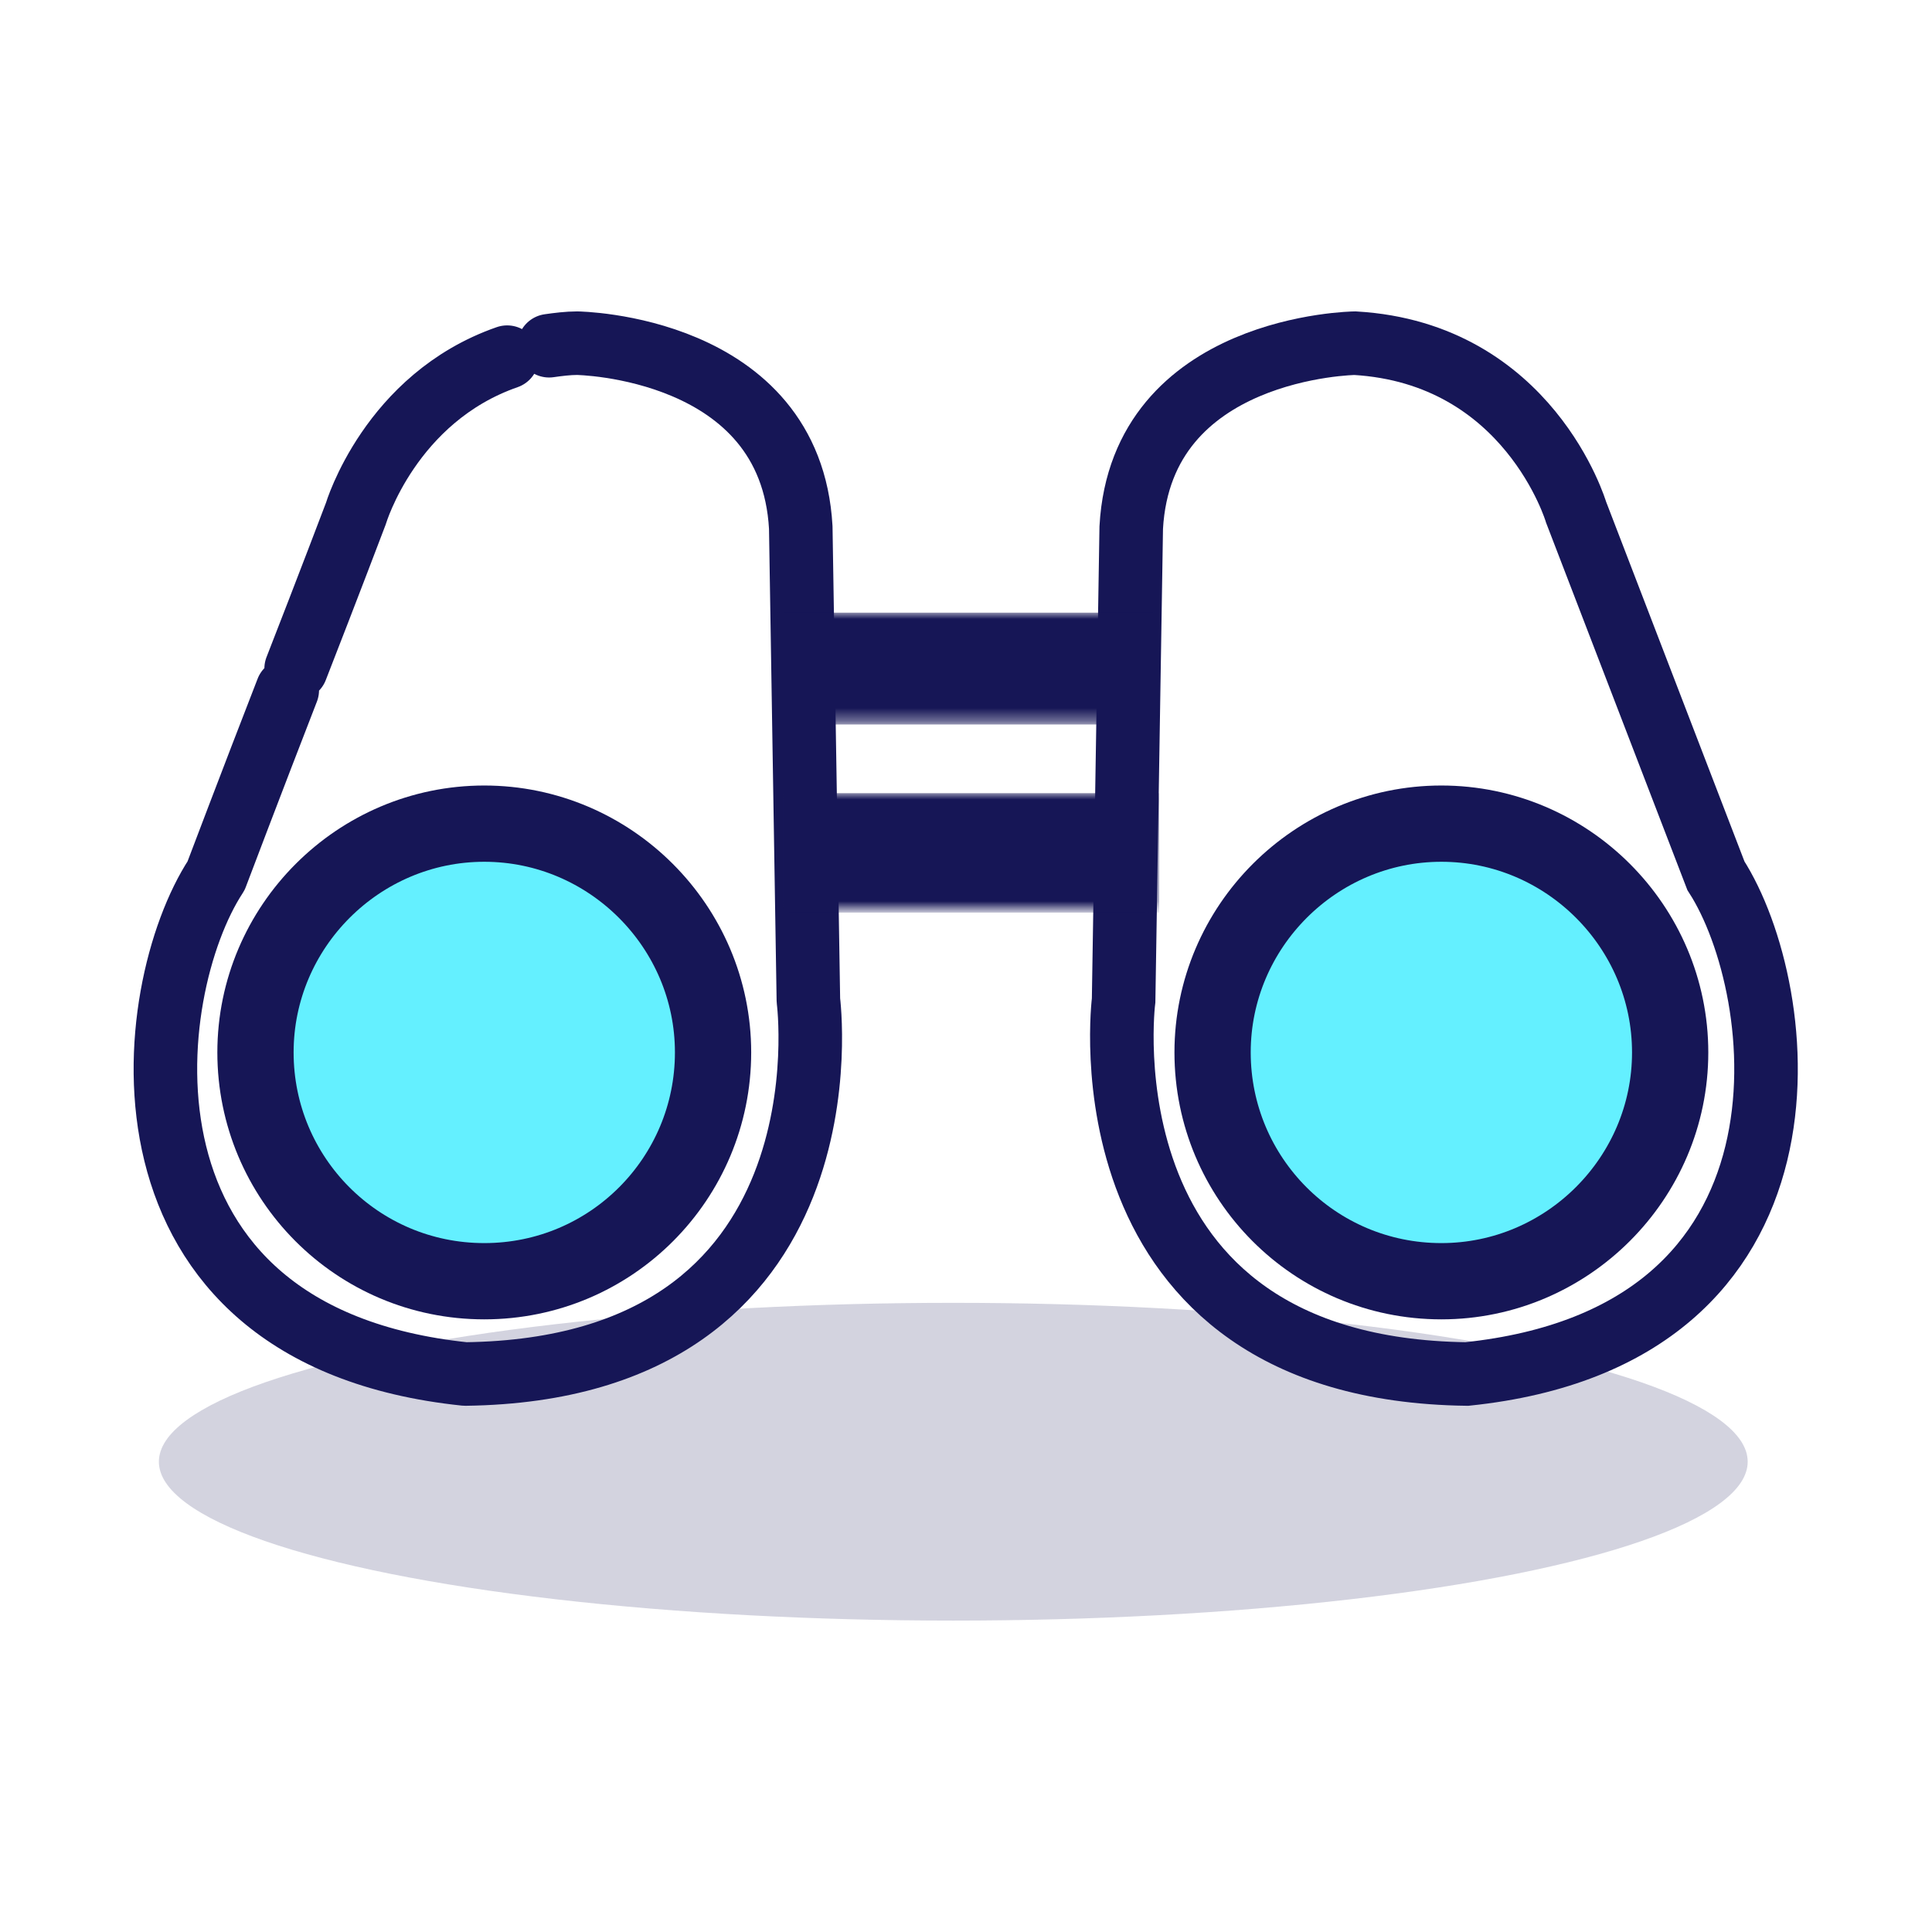 <?xml version="1.0" encoding="utf-8"?>
<svg version="1.1" id="Layer_1" xmlns="http://www.w3.org/2000/svg" xmlns:xlink="http://www.w3.org/1999/xlink" x="0px" y="0px"
	 viewBox="0 0 152 152" style="enable-background:new 0 0 152 152;" xml:space="preserve">
<style type="text/css">
	.st0{opacity:0.188;fill:#161656;enable-background:new    ;}
	.st1{fill:#64f0ff;}
	.st2{fill:none;stroke:#161656;stroke-width:6;}
	.st3{fill:none;stroke:#161656;stroke-width:5;stroke-linecap:round;stroke-linejoin:round;}
	.st4{fill:none;stroke:#161656;stroke-width:5;}
	.st5{filter:url(#Adobe_OpacityMaskFilter);}
	.st6{fill:#ffffff;}
	.st7{mask:url(#mask-2_1_);fill:#161656;}
	.st8{filter:url(#Adobe_OpacityMaskFilter_1_);}
	.st9{mask:url(#mask-2_2_);fill:#161656;}
</style>
<title>Binoculars icon</title>
<g id="Desktop">
	<g id="_x36_-About" transform="translate(-654, -4139)">
		<g id="Group-7" transform="translate(654, 4139)">
			<ellipse id="Oval-2" class="st0" cx="75" cy="115" rx="62.5" ry="12.5"/>
			<g id="Group-16">
				<path id="Fill-1" class="st1" d="M113.4,100.8c-10,0-18-8.1-18-18s8.1-18,18-18s18,8.1,18,18S123.3,100.8,113.4,100.8"/>
				<path id="Stroke-3" class="st2" d="M113.4,100.8c-10,0-18-8.1-18-18s8.1-18,18-18s18,8.1,18,18S123.3,100.8,113.4,100.8z"/>
				<path id="Stroke-5" class="st3" d="M39.9,28.1c-9.2,3.2-11.9,12.3-11.9,12.3s-2.2,5.8-4.7,12.2 M22.6,54.3
					C19.8,61.5,17,68.9,17,68.9c-5.9,9-9.2,36.2,19.6,39.2c30.8-0.4,27-29.4,27-29.4L63,41.5C62.2,27.2,45.4,27,45.4,27
					c-0.7,0-1.5,0.1-2.2,0.2"/>
				<path id="Fill-7" class="st1" d="M38.1,100.8c-10,0-18-8.1-18-18s8.1-18,18-18s18,8.1,18,18S48.1,100.8,38.1,100.8"/>
				<path id="Stroke-9" class="st2" d="M38.1,100.8c-10,0-18-8.1-18-18s8.1-18,18-18s18,8.1,18,18S48.1,100.8,38.1,100.8z"/>
				<path id="Stroke-11" class="st4" d="M135,68.9l-11-28.6c0,0-3.7-12.5-17.4-13.3c0,0-16.8,0.2-17.6,14.5l-0.6,37.2
					c0,0-3.7,29,27,29.4C144.2,105.1,140.8,77.9,135,68.9z"/>
				<g id="Clip-14">
				</g>
				<defs>
					<filter id="Adobe_OpacityMaskFilter" filterUnits="userSpaceOnUse" x="61.2" y="48.2" width="30" height="8.8">
						<feColorMatrix  type="matrix" values="1 0 0 0 0  0 1 0 0 0  0 0 1 0 0  0 0 0 1 0"/>
					</filter>
				</defs>
				<mask maskUnits="userSpaceOnUse" x="61.2" y="48.2" width="30" height="8.8" id="mask-2_1_">
					<g class="st5">
						<polygon id="path-1_1_" class="st6" points="10.5,110.6 141.4,110.6 141.4,24.5 10.5,24.5 						"/>
					</g>
				</mask>
				<polygon id="Fill-13" class="st7" points="61.2,57 91.2,57 91.2,48.2 61.2,48.2 				"/>
				<defs>
					<filter id="Adobe_OpacityMaskFilter_1_" filterUnits="userSpaceOnUse" x="61.6" y="62.4" width="29.6" height="9.4">
						<feColorMatrix  type="matrix" values="1 0 0 0 0  0 1 0 0 0  0 0 1 0 0  0 0 0 1 0"/>
					</filter>
				</defs>
				<mask maskUnits="userSpaceOnUse" x="61.6" y="62.4" width="29.6" height="9.4" id="mask-2_2_">
					<g class="st8">
						<polygon id="path-1_2_" class="st6" points="10.5,110.6 141.4,110.6 141.4,24.5 10.5,24.5 						"/>
					</g>
				</mask>
				<polygon id="Fill-15" class="st9" points="61.6,71.8 91.2,71.8 91.2,62.4 61.6,62.4 				"/>
			</g>
		</g>
	</g>
</g>
</svg>
